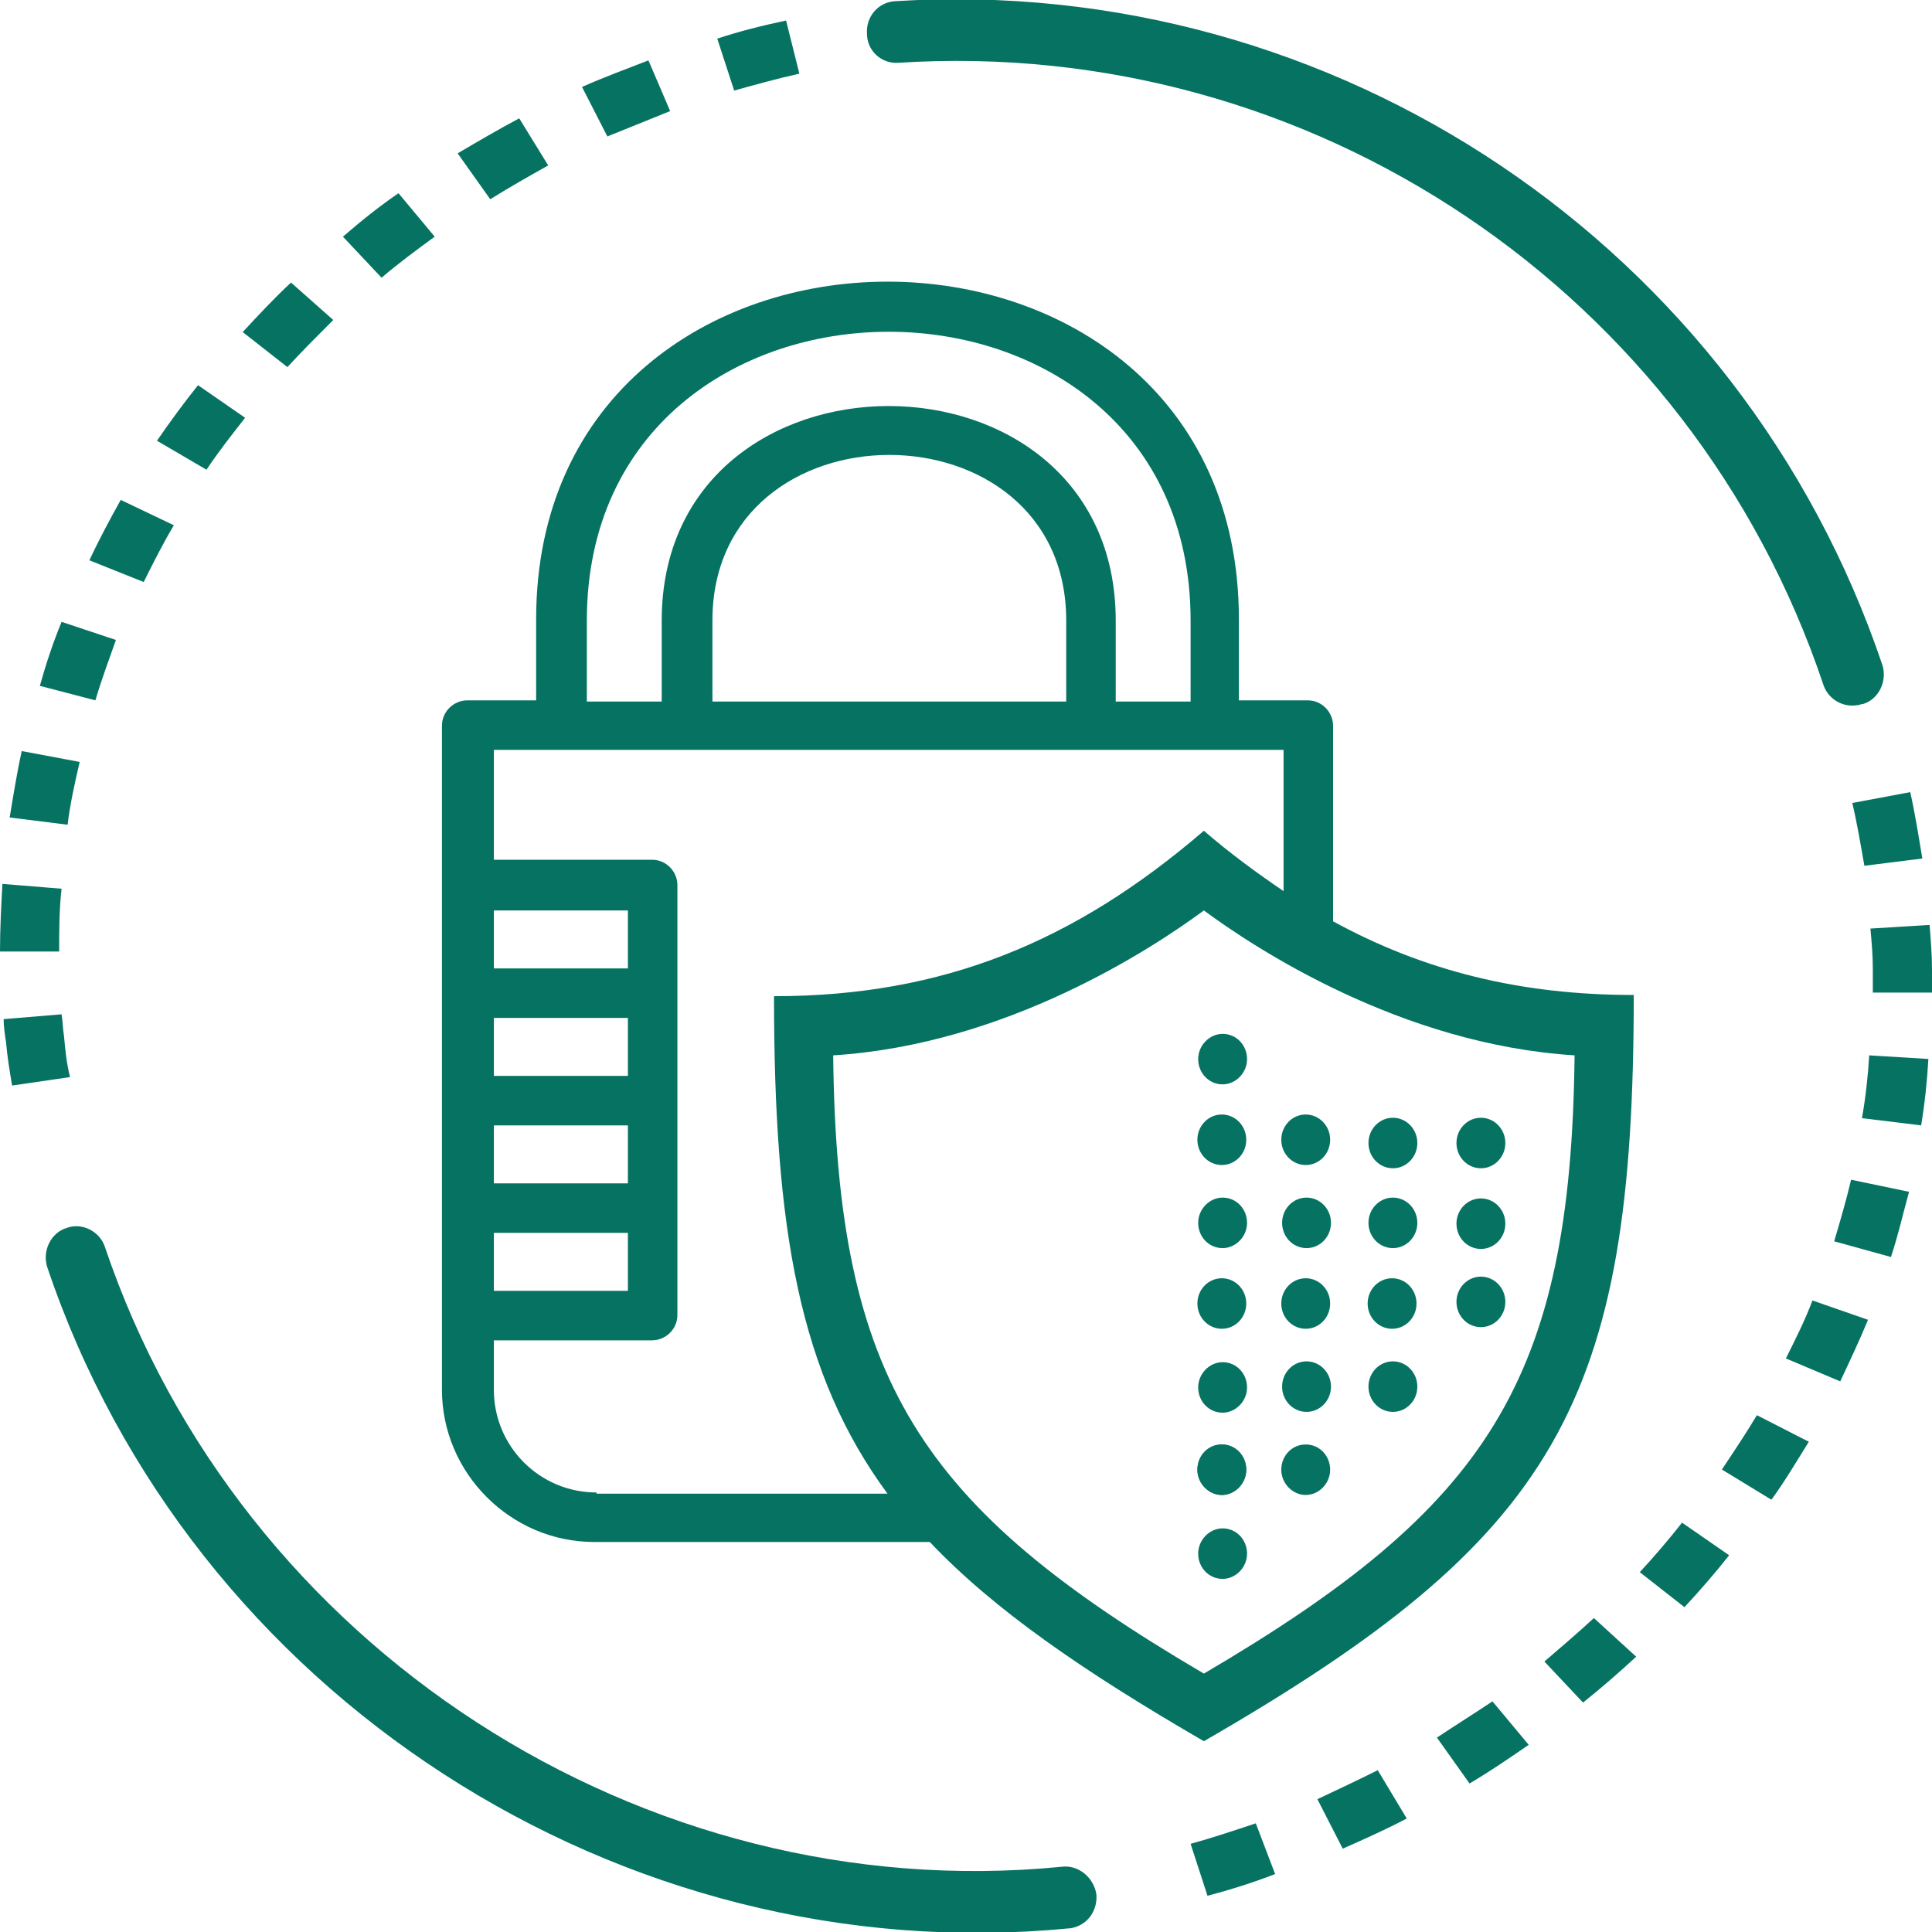 <svg width="80" height="80" fill="none" xmlns="http://www.w3.org/2000/svg"><g clip-path="url(#clip0)" fill="#067362"><path d="M55.2 30.05c0-.55-.45-1.05-1.05-1.05H51.3v-3.35C51.3 7 22.2 7 22.2 25.65V29h-2.85c-.55 0-1.05.45-1.05 1.05v27.5c0 3.45 2.85 6.3 6.3 6.3h13.9c2.65 2.8 6.35 5.35 11.35 8.25 14.65-8.45 17.8-14.05 17.8-30.9-4.7 0-8.7-1-12.45-3.05v-8.1zM24.3 25.7c0-15.95 25-15.95 25 0v3.35h-3.1V25.7c0-11.85-18.8-11.85-18.8 0v3.35h-3.1V25.7zm19.85 0v3.35H29.5V25.7c0-9.15 14.65-9.15 14.65 0zm-23.7 12H26v2.4h-5.55v-2.4zm0 4.45H26v2.4h-5.55v-2.4zm0 4.45H26V49h-5.55v-2.4zm0 4.45H26v2.4h-5.55v-2.4zM24.7 61.8c-2.35 0-4.25-1.9-4.25-4.25V55.5H27c.55 0 1.05-.45 1.05-1.05v-17.8c0-.55-.45-1.05-1.05-1.05h-6.55v-4.55h32.7v5.85c-1.1-.75-2.2-1.55-3.3-2.5-5.35 4.6-10.8 6.85-17.8 6.85 0 9.65 1.05 15.65 4.7 20.6H24.7v-.05zm40.5-18.1c-.15 13.5-3.6 18.7-15.35 25.6-11.75-6.9-15.2-12.1-15.35-25.6 7.2-.45 13.25-4.45 15.35-6 2.1 1.55 8.15 5.55 15.35 6zm-5.7 28.25l1.35 1.9c.85-.5 1.65-1.05 2.45-1.6l-1.5-1.8c-.75.5-1.55 1-2.3 1.5zm6.05-1.45c.75-.6 1.5-1.25 2.2-1.9L66 67c-.65.6-1.35 1.2-2.05 1.8l1.6 1.7zm7.8-8.4c.55-.75 1.05-1.6 1.55-2.4l-2.15-1.1c-.45.75-.95 1.5-1.45 2.25l2.05 1.25zM49.3 76.35l.7 2.15c.95-.25 1.9-.55 2.8-.9l-.8-2.1c-.9.3-1.8.6-2.7.85zm27.9-40.5l2.4-.3c-.15-.9-.3-1.85-.5-2.75l-2.4.45c.2.85.35 1.75.5 2.6zm1.1 16.2c.3-.9.5-1.8.75-2.7l-2.4-.5c-.2.85-.45 1.7-.7 2.55l2.35.65zm-.75-11.9v.95H80v-.95c0-.6-.05-1.25-.1-1.85l-2.45.15c.05.55.1 1.1.1 1.7zM76.2 57.2c.4-.85.8-1.7 1.15-2.55l-2.3-.8c-.3.8-.7 1.6-1.1 2.4l2.25.95zm-6.45 9.35c.65-.7 1.3-1.45 1.85-2.15l-1.95-1.35c-.55.7-1.15 1.4-1.75 2.05l1.85 1.45zm9.8-19.95c.15-.9.25-1.85.3-2.75l-2.45-.15c-.05.85-.15 1.75-.3 2.6l2.45.3zM55.6 76.55c.9-.4 1.8-.8 2.65-1.25l-1.2-2c-.8.4-1.65.8-2.5 1.2l1.05 2.05zM18 9.8L16.5 8c-.8.55-1.55 1.15-2.3 1.8l1.6 1.7c.7-.6 1.45-1.15 2.2-1.7zm-5.95 1.9c-.7.65-1.35 1.35-2 2.05l1.85 1.45c.6-.65 1.25-1.3 1.9-1.95l-1.75-1.55zM5 20.7c-.45.8-.9 1.65-1.3 2.5l2.25.9c.4-.8.8-1.6 1.25-2.35L5 20.7zM27.75 4.6l-.9-2.1c-.9.35-1.85.7-2.75 1.1l1.05 2.05c.85-.35 1.75-.7 2.6-1.05zM.9 31.1c-.2.9-.35 1.85-.5 2.75l2.4.3c.1-.85.3-1.75.5-2.6L.9 31.1zm1.75 11.8c-.05-.3-.05-.6-.1-.9l-2.4.2c0 .3.05.65.1.95.05.6.15 1.2.25 1.8l2.4-.35c-.15-.6-.2-1.15-.25-1.7zm-.1-17.15c-.35.85-.65 1.75-.9 2.65l2.3.6c.25-.85.55-1.65.85-2.5l-2.25-.75zm5.65-9.8c-.6.75-1.15 1.5-1.7 2.3l2.05 1.2c.5-.75 1.05-1.45 1.6-2.15L8.2 15.95zM.1 36.6c-.05.9-.1 1.85-.1 2.8h2.45c0-.85 0-1.75.1-2.6L.1 36.6zm33-33.55l-.55-2.2c-.95.2-1.95.45-2.85.75l.7 2.15c.9-.25 1.8-.5 2.7-.7zM21.5 4.9c-.85.45-1.7.95-2.55 1.45l1.35 1.9c.8-.5 1.6-.95 2.4-1.4L21.5 4.9z"/><path d="M43.95 77.3c-17.35 1.7-34-9.1-39.6-25.65-.2-.65-.95-1.05-1.6-.8-.65.2-1 .95-.8 1.6 5.95 17.7 23.75 29.2 42.3 27.4h.05c.7-.1 1.15-.7 1.1-1.4-.1-.7-.75-1.25-1.45-1.15zM37.2 2.6c17.1-1.1 32.85 9.5 38.3 25.75.2.6.8.95 1.4.85.1 0 .15-.05.25-.05.65-.2 1-.95.8-1.6C72.1 10.2 55.3-1.1 37.05.05c-.7.05-1.2.65-1.15 1.35 0 .7.6 1.25 1.3 1.2zm16.901 55.863c.56 0 1.012-.469 1.012-1.046 0-.578-.453-1.046-1.012-1.046-.559 0-1.012.468-1.012 1.046 0 .577.453 1.046 1.012 1.046zm-3.475-2.058c-.54 0-1.012.472-1.012 1.046 0 .573.439 1.045 1.012 1.045.54 0 1.012-.472 1.012-1.045 0-.574-.438-1.046-1.012-1.046zm3.441-1.383c.56 0 1.012-.468 1.012-1.046 0-.578-.453-1.046-1.012-1.046-.559 0-1.012.468-1.012 1.046 0 .578.453 1.046 1.012 1.046zm-3.474 0c.559 0 1.012-.468 1.012-1.046 0-.578-.453-1.046-1.012-1.046-.56 0-1.012.468-1.012 1.046 0 .578.453 1.046 1.012 1.046zm3.508-3.34c.56 0 1.012-.468 1.012-1.046 0-.578-.453-1.046-1.012-1.046-.559 0-1.012.468-1.012 1.046 0 .578.453 1.046 1.012 1.046zm-3.475-2.092c-.54 0-1.012.473-1.012 1.046 0 .574.439 1.046 1.012 1.046.54 0 1.012-.472 1.012-1.046 0-.573-.438-1.046-1.012-1.046zm0 13.697c-.54 0-1.012.472-1.012 1.045 0 .574.439 1.046 1.012 1.046.54 0 1.012-.472 1.012-1.046 0-.573-.438-1.045-1.012-1.045zm3.441-1.383c.54 0 1.012-.473 1.012-1.046 0-.574-.438-1.046-1.012-1.046-.573 0-1.012.472-1.012 1.046 0 .573.473 1.046 1.012 1.046zm-3.474 0c.54 0 1.012-.473 1.012-1.046 0-.574-.439-1.046-1.012-1.046-.574 0-1.012.472-1.012 1.046 0 .573.472 1.046 1.012 1.046zm3.474-13.663c.56 0 1.012-.468 1.012-1.046 0-.577-.453-1.046-1.012-1.046-.559 0-1.012.469-1.012 1.046 0 .578.453 1.046 1.012 1.046zm3.61 10.222c.559 0 1.012-.469 1.012-1.046 0-.578-.453-1.046-1.012-1.046-.559 0-1.012.468-1.012 1.046 0 .577.453 1.046 1.012 1.046zm-.034-3.441c.56 0 1.012-.468 1.012-1.046 0-.578-.453-1.046-1.012-1.046-.559 0-1.012.468-1.012 1.046 0 .578.453 1.046 1.012 1.046zm.034-3.34c.559 0 1.012-.468 1.012-1.046 0-.578-.453-1.046-1.012-1.046-.559 0-1.012.468-1.012 1.046 0 .578.453 1.046 1.012 1.046zm0-3.306c.559 0 1.012-.468 1.012-1.046 0-.578-.453-1.046-1.012-1.046-.559 0-1.012.468-1.012 1.046 0 .578.453 1.046 1.012 1.046zm3.643 0c.56 0 1.013-.468 1.013-1.046 0-.578-.453-1.046-1.012-1.046-.56 0-1.012.468-1.012 1.046 0 .578.453 1.046 1.012 1.046zm0 3.34c.56 0 1.013-.468 1.013-1.046 0-.578-.453-1.046-1.012-1.046-.56 0-1.012.468-1.012 1.046 0 .578.453 1.046 1.012 1.046zm0 3.238c.56 0 1.013-.468 1.013-1.046 0-.577-.453-1.045-1.012-1.045-.56 0-1.012.468-1.012 1.045 0 .578.453 1.046 1.012 1.046zm-10.727-6.713c.559 0 1.012-.468 1.012-1.046 0-.577-.453-1.046-1.012-1.046-.56 0-1.012.469-1.012 1.046 0 .578.453 1.046 1.012 1.046zm.033-5.431c-.54 0-1.012.472-1.012 1.045 0 .574.439 1.046 1.012 1.046.54 0 1.012-.472 1.012-1.046 0-.573-.438-1.045-1.012-1.045z"/><path d="M50.593 61.904c.54 0 1.012-.473 1.012-1.046 0-.574-.439-1.046-1.012-1.046-.574 0-1.012.472-1.012 1.046 0 .573.472 1.046 1.012 1.046z"/></g><defs><clipPath id="clip0"><path fill="#fff" d="M0 0h80v80H0z"/></clipPath></defs></svg>